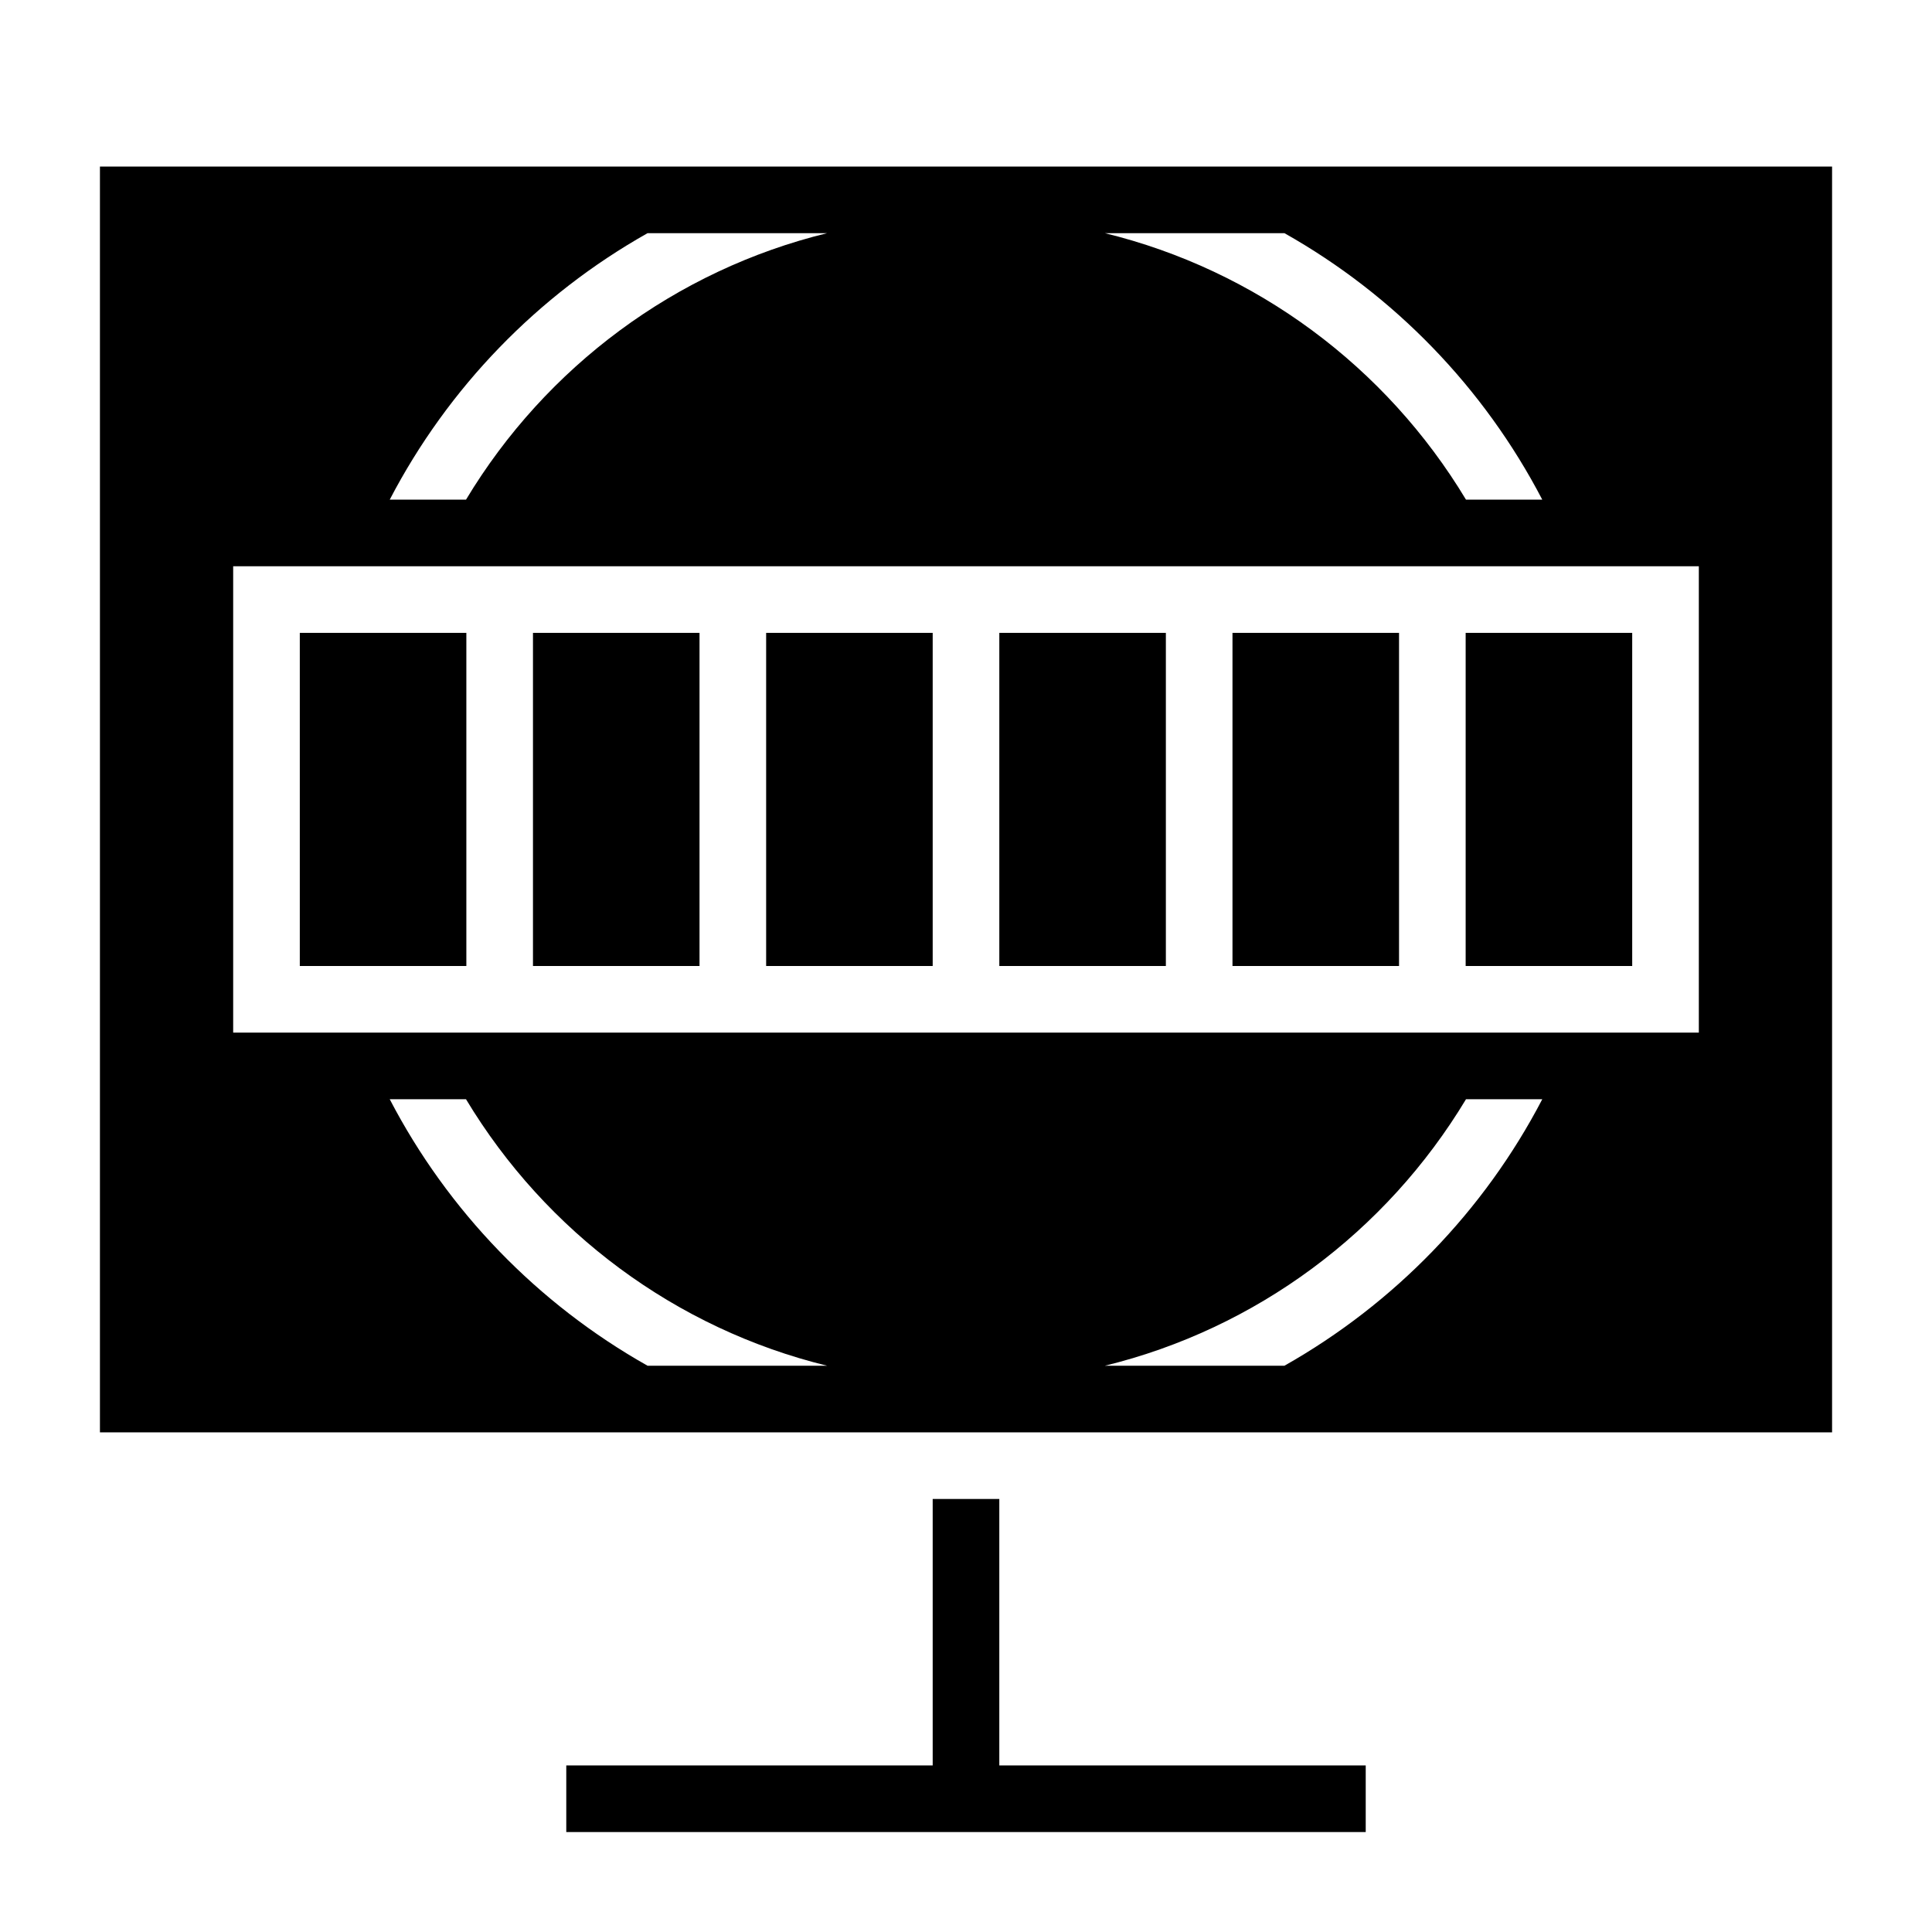 <?xml version="1.0" encoding="UTF-8"?>
<!DOCTYPE svg PUBLIC "-//W3C//DTD SVG 1.1//EN" "http://www.w3.org/Graphics/SVG/1.1/DTD/svg11.dtd">
<svg xmlns="http://www.w3.org/2000/svg" xml:space="preserve" width="580px" height="580px" shape-rendering="geometricPrecision" text-rendering="geometricPrecision" image-rendering="optimizeQuality" fill-rule="nonzero" clip-rule="nonzero" viewBox="0 0 5800 5800" xmlns:xlink="http://www.w3.org/1999/xlink">
	<title>monitor_test_card icon</title>
	<desc>monitor_test_card icon from the IconExperience.com I-Collection. Copyright by INCORS GmbH (www.incors.com).</desc>
		<path id="curve28"  d="M3856 700l-539 0c454,111 844,401 1084,800l229 0c-175,-336 -444,-614 -774,-800zm-1373 0l-539 0c-330,186 -599,464 -774,800l229 0c240,-399 630,-689 1084,-800zm2147 2600l-229 0c-240,399 -630,689 -1084,800l539 0c329,-186 599,-464 774,-800zm-2686 800l539 0c-454,-111 -844,-401 -1084,-800l-229 0c175,336 444,614 774,800zm1056 400l0 800 1100 0 0 200 -2400 0 0 -200 1100 0 0 -800 200 0zm2100 -2800l-4400 0 0 1400 4400 0 0 -1400zm-200 200l0 1000 -500 0 0 -1000 500 0zm-700 0l0 1000 -500 0 0 -1000 500 0zm-700 0l0 1000 -500 0 0 -1000 500 0zm-700 0l0 1000 -500 0 0 -1000 500 0zm-700 0l0 1000 -500 0 0 -1000 500 0zm-700 0l0 1000 -500 0 0 -1000 500 0zm4100 -1400l0 3800 -5200 0 0 -3800 5200 0z"/>
</svg>